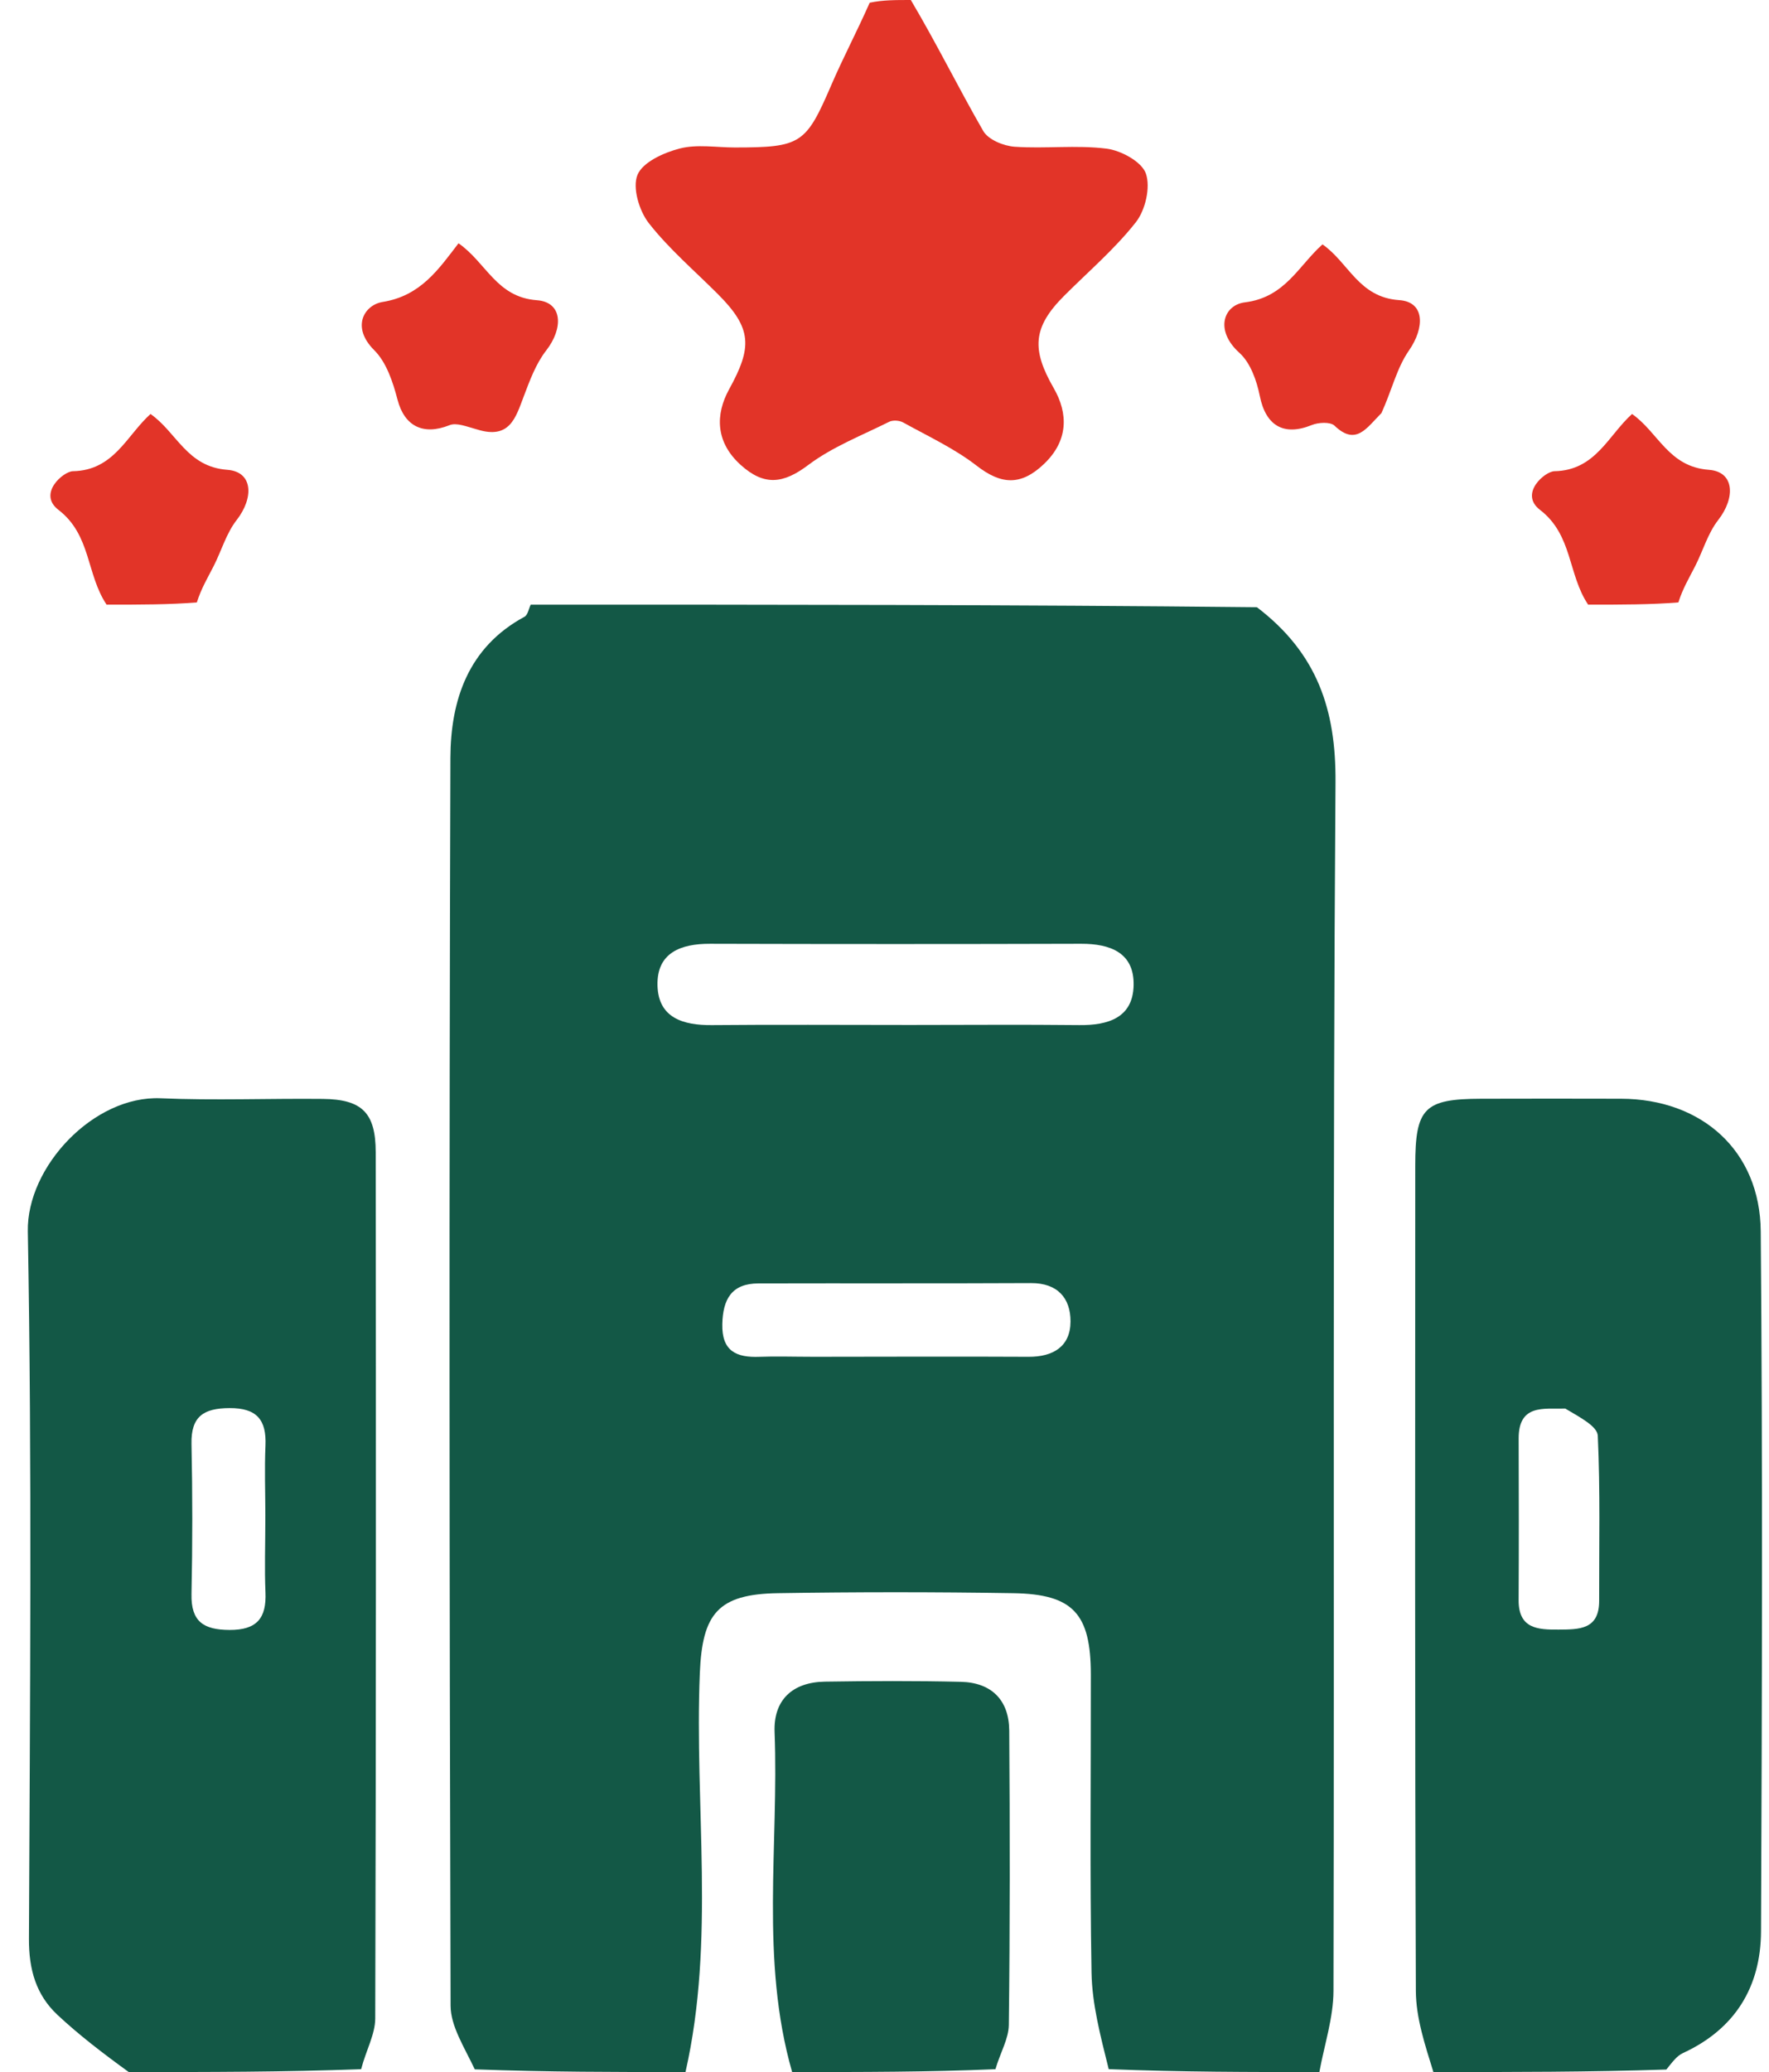 <?xml version="1.0" encoding="UTF-8" standalone="no"?>
<svg
   version="1.1"
   id="Layer_1"
   x="0px"
   y="0px"
   width="240"
   viewBox="0 0 240 281"
   enable-background="new 0 0 240 199"
   xml:space="preserve"
   sodipodi:docname="hotel.svg"
   inkscape:version="1.4 (e7c3feb100, 2024-10-09)"
   height="281"
   xmlns:inkscape="http://www.inkscape.org/namespaces/inkscape"
   xmlns:sodipodi="http://sodipodi.sourceforge.net/DTD/sodipodi-0.dtd"
   xmlns="http://www.w3.org/2000/svg"
   xmlns:svg="http://www.w3.org/2000/svg"><defs
   id="defs11" /><sodipodi:namedview
   id="namedview11"
   pagecolor="#505050"
   bordercolor="#eeeeee"
   borderopacity="1"
   inkscape:showpageshadow="0"
   inkscape:pageopacity="0"
   inkscape:pagecheckerboard="0"
   inkscape:deskcolor="#505050"
   inkscape:zoom="1.4355334"
   inkscape:cx="63.739375"
   inkscape:cy="173.45469"
   inkscape:window-width="1920"
   inkscape:window-height="1017"
   inkscape:window-x="1600"
   inkscape:window-y="0"
   inkscape:window-maximized="1"
   inkscape:current-layer="Layer_1" />
<path
   fill="#135846"
   opacity="1"
   stroke="none"
   d="m 72,82 c 32.688,0 65.375,0 98.524,0.347 8.207,6.26 10.735,13.911 10.664,23.745 -0.393,54.626 -0.15,109.256 -0.275,163.885 -0.008,3.676 -1.247,7.349 -1.914,11.023 -9.354,0 -18.708,0 -28.58,-0.394 -1.152,-4.625 -2.257,-8.848 -2.332,-13.089 -0.236,-13.472 -0.078,-26.951 -0.093,-40.428 -0.009,-8.237 -2.392,-10.9 -10.513,-11.031 -10.645,-0.172 -21.297,-0.17 -31.943,-0.001 -8.136,0.129 -10.258,2.774 -10.592,10.837 C 94.199,244.928 97.068,263.092 93,281 c -9.354,0 -18.708,0 -28.585,-0.367 -1.483,-3.122 -3.275,-5.874 -3.283,-8.631 C 60.97,215.598 60.93,159.195 61.107,102.792 61.132,94.992 63.493,87.774 71.162,83.64 71.607,83.401 71.728,82.561 72,82 m 51.5,57 c 7.64,-0.002 15.282,-0.065 22.921,0.018 3.917,0.042 7.286,-0.989 7.377,-5.402 0.092,-4.415 -3.159,-5.639 -7.14,-5.628 -16.776,0.049 -33.551,0.047 -50.327,0.001 -3.979,-0.011 -7.23,1.217 -7.13,5.637 0.101,4.413 3.474,5.429 7.387,5.393 8.636,-0.079 17.274,-0.021 26.911,-0.019 m -12.965,45 c 9.666,-0.006 19.331,-0.05 28.997,9.7e-4 3.361,0.018 5.694,-1.4 5.705,-4.789 0.01,-3.153 -1.746,-5.224 -5.355,-5.206 -12.332,0.06 -24.664,0.014 -36.995,0.044 -3.633,0.009 -4.813,2.151 -4.89,5.516 -0.084,3.681 1.916,4.56 5.055,4.437 2.163,-0.085 4.332,-0.007 7.484,-0.002 z"
   id="path1" />


<path
   fill="#135846"
   opacity="1"
   stroke="none"
   d="m 17.469,281 c -3.544,-2.57 -6.736,-5.015 -9.662,-7.745 -2.929,-2.733 -3.898,-6.194 -3.88,-10.309 0.135,-31.986 0.422,-63.979 -0.152,-95.955 -0.158,-8.768 8.952,-18.442 18.021,-18.05 7.317,0.316 14.658,0.012 21.988,0.087 5.338,0.055 7.184,1.875 7.189,7.252 0.035,39.15 0.051,78.3 -0.066,117.45 -0.006,2.163 -1.249,4.323 -1.911,6.877 -10.349,0.393 -20.703,0.393 -31.526,0.393 m 18.531,-75.494 c -0.005,-3.146 -0.123,-6.297 0.015,-9.438 0.154,-3.522 -1.173,-5.133 -4.89,-5.111 -3.493,0.02 -5.225,1.118 -5.146,4.86 0.143,6.786 0.143,13.58 1.5e-5,20.366 -0.079,3.742 1.654,4.84 5.147,4.86 3.717,0.021 5.043,-1.59 4.889,-5.112 -0.137,-3.14 -0.02,-6.291 -0.015,-10.426 z"
   id="path4" />
<path
   fill="#135846"
   opacity="1"
   stroke="none"
   d="m 194.469,281 c -1.135,-3.674 -2.367,-7.346 -2.381,-11.023 -0.143,-37.307 -0.092,-74.615 -0.081,-111.922 0.002,-7.804 1.224,-9.026 8.931,-9.049 6.329,-0.019 12.658,-0.018 18.987,-0.001 10.947,0.03 18.862,7.041 18.954,17.987 0.266,31.642 0.173,63.289 0.038,94.933 -0.032,7.525 -3.523,13.249 -10.596,16.502 -0.837,0.385 -1.455,1.249 -2.247,2.232 -10.427,0.342 -20.782,0.342 -31.604,0.342 m 17.895,-89.977 c -2.934,0.072 -6.343,-0.633 -6.329,4.069 0.023,7.297 0.037,14.594 -0.004,21.89 -0.022,3.884 2.566,4.035 5.413,4.014 2.778,-0.021 5.52,0.034 5.512,-3.903 -0.017,-7.462 0.159,-14.933 -0.185,-22.379 -0.059,-1.273 -2.304,-2.445 -4.408,-3.691 z"
   id="path5" />

<path
   fill="#135846"
   opacity="1"
   stroke="none"
   d="m 107.469,281 c -4.363,-15.229 -1.793,-30.735 -2.381,-46.105 -0.167,-4.371 2.442,-6.771 6.824,-6.839 6.152,-0.095 12.31,-0.121 18.461,0.024 4.141,0.098 6.521,2.471 6.55,6.605 0.094,13.305 0.103,26.613 -0.055,39.917 -0.022,1.881 -1.151,3.75 -1.818,6.011 -9.071,0.387 -18.092,0.387 -27.582,0.387 z"
   id="path7" />




<path
   fill="#e23428"
   opacity="1"
   stroke="none"
   d="m 123.571,0 c 3.524,5.944 6.485,11.966 9.828,17.768 0.674,1.171 2.757,2.028 4.253,2.132 4.143,0.288 8.363,-0.256 12.462,0.257 1.977,0.247 4.778,1.768 5.344,3.369 0.658,1.863 -0.063,4.967 -1.356,6.611 -2.861,3.638 -6.455,6.699 -9.748,9.997 -4.304,4.31 -4.378,7.313 -1.389,12.515 1.979,3.444 1.99,7.12 -1.336,10.281 -3.1,2.946 -5.765,2.836 -9.124,0.229 -3.024,-2.347 -6.597,-3.995 -9.975,-5.867 -0.507,-0.281 -1.392,-0.342 -1.896,-0.091 -3.722,1.859 -7.708,3.401 -10.99,5.869 -3.383,2.544 -5.967,2.857 -9.15,-0.015 -3.429,-3.094 -3.468,-6.827 -1.566,-10.278 3.141,-5.697 3.112,-8.237 -1.513,-12.872 -3.175,-3.181 -6.643,-6.133 -9.394,-9.646 -1.308,-1.67 -2.247,-4.826 -1.53,-6.551 0.719,-1.728 3.579,-3.015 5.739,-3.57 2.343,-0.602 4.96,-0.138 7.458,-0.138 9.012,-2.02e-4 9.653,-0.483 13.106,-8.491 1.576,-3.656 3.448,-7.184 5.197,-11.14 C 119.714,1e-6 121.429,1e-6 123.571,0 Z"
   id="path2" /><path
   fill="#e23428"
   opacity="1"
   stroke="none"
   d="M 14.463,82 C 11.696,77.881 12.377,72.562 7.929,69.144 c -2.856,-2.195 0.659,-5.219 1.964,-5.242 5.571,-0.1 7.309,-4.873 10.528,-7.76 3.58,2.514 4.931,7.166 10.423,7.572 3.501,0.259 3.611,3.801 1.261,6.814 -1.405,1.8 -2.063,4.174 -3.125,6.255 -0.798,1.564 -1.704,3.073 -2.272,4.912 -3.733,0.305 -7.758,0.305 -12.246,0.305 z"
   id="path3" /><path
   fill="#e23428"
   opacity="1"
   stroke="none"
   d="m 215.463,82 c -2.767,-4.119 -2.086,-9.438 -6.534,-12.856 -2.856,-2.195 0.659,-5.219 1.964,-5.242 5.571,-0.1 7.309,-4.873 10.528,-7.76 3.58,2.513 4.931,7.166 10.423,7.572 3.501,0.259 3.611,3.801 1.261,6.814 -1.405,1.8 -2.063,4.174 -3.125,6.255 -0.798,1.564 -1.704,3.073 -2.272,4.912 -3.733,0.305 -7.758,0.305 -12.246,0.305 z"
   id="path4-3" /><path
   fill="#e23428"
   opacity="1"
   stroke="none"
   d="m 64.774,58.254 c -1.462,-0.397 -2.819,-0.979 -3.791,-0.592 -3.594,1.43 -6.117,0.119 -7.051,-3.461 -0.62,-2.374 -1.498,-5.057 -3.154,-6.703 -3.198,-3.18 -1.329,-6.155 1.135,-6.549 5.171,-0.827 7.601,-4.452 10.294,-7.956 3.795,2.648 5.14,7.316 10.64,7.722 3.503,0.258 3.609,3.799 1.252,6.821 -1.405,1.802 -2.241,4.107 -3.067,6.286 -1.077,2.84 -1.887,5.783 -6.256,4.432 z"
   id="path5-6" /><path
   fill="#e23428"
   opacity="1"
   stroke="none"
   d="m 187.419,56.023 c -2,1.99 -3.44,4.51 -6.363,1.705 -0.563,-0.54 -2.18,-0.454 -3.081,-0.089 -3.825,1.548 -6.252,0.084 -7.058,-3.937 -0.417,-2.081 -1.274,-4.51 -2.767,-5.852 -3.375,-3.034 -2.167,-6.491 0.752,-6.849 5.443,-0.667 7.28,-4.974 10.52,-7.859 3.573,2.483 4.892,7.185 10.414,7.56 3.49,0.237 3.476,3.729 1.312,6.838 -1.657,2.381 -2.336,5.442 -3.729,8.482 z"
   id="path6" /></svg>
